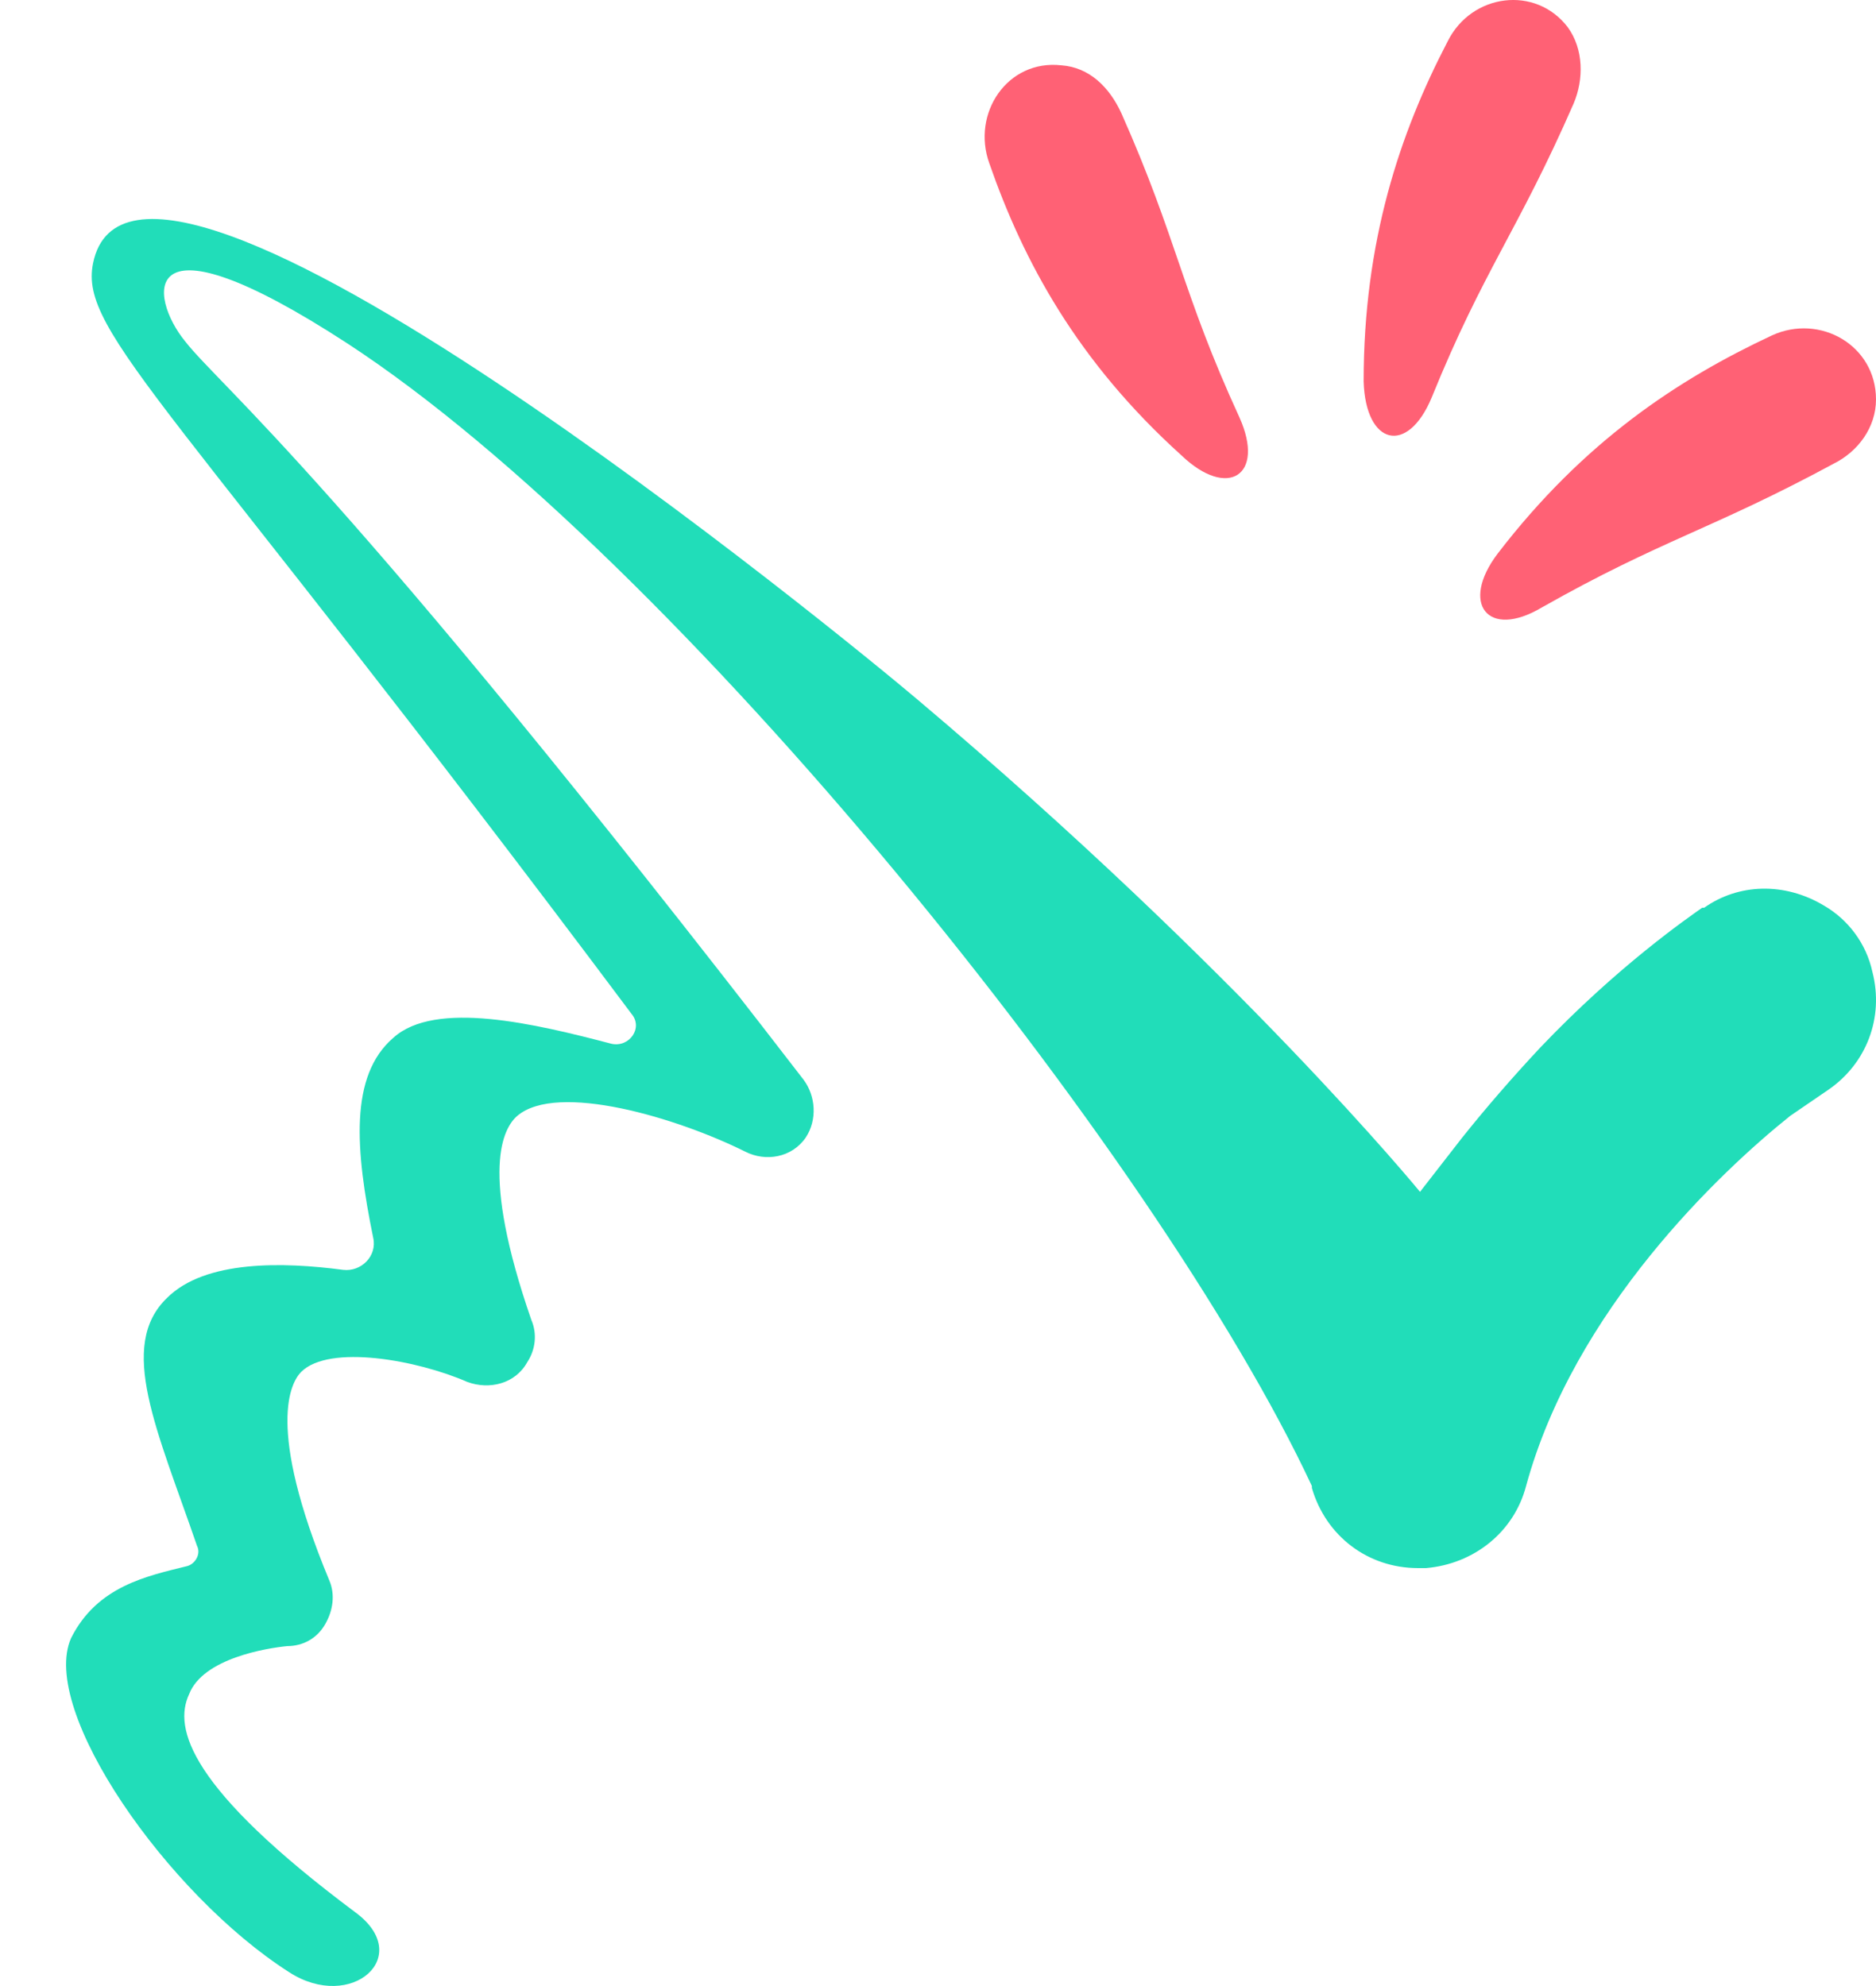 <svg width="17" height="18" viewBox="0 0 17 18" fill="none" xmlns="http://www.w3.org/2000/svg">
<path d="M16.619 4.201C15.513 4.799 15.059 4.89 13.971 5.506C13.482 5.797 13.228 5.47 13.572 5.017C14.352 4.001 15.204 3.439 16.057 3.04C16.492 2.84 17 3.13 17 3.62C17 3.874 16.837 4.092 16.619 4.201Z" fill="#FF6175"/>
<path d="M12.974 3.602C12.756 4.128 12.375 4.038 12.357 3.457C12.357 2.188 12.684 1.208 13.119 0.374C13.336 -0.061 13.917 -0.134 14.207 0.247C14.352 0.447 14.352 0.719 14.261 0.936C13.754 2.097 13.445 2.442 12.974 3.602Z" fill="#FF6175"/>
<path d="M10.707 4.128C9.763 3.276 9.274 2.369 8.965 1.48C8.802 1.027 9.129 0.537 9.618 0.592C9.872 0.61 10.054 0.791 10.162 1.027C10.67 2.17 10.707 2.641 11.232 3.784C11.468 4.31 11.124 4.527 10.707 4.128Z" fill="#FF6175"/>
<path d="M1.696 14.194C1.768 14.175 1.823 14.085 1.786 14.012C1.424 12.96 1.061 12.199 1.514 11.763C1.859 11.419 2.566 11.437 3.11 11.509C3.274 11.528 3.419 11.383 3.382 11.219C3.219 10.421 3.165 9.75 3.564 9.406C3.945 9.061 4.851 9.279 5.541 9.46C5.704 9.496 5.831 9.315 5.722 9.188C1.569 3.638 0.716 3.022 0.843 2.387C1.224 0.501 7.717 5.833 8.315 6.341C11.236 8.807 12.868 10.802 12.868 10.802L13.249 10.312C13.466 10.04 13.702 9.768 13.956 9.496C14.663 8.753 15.298 8.317 15.425 8.227H15.443C15.751 8.009 16.169 7.991 16.531 8.209C16.749 8.336 16.912 8.553 16.967 8.807C17.075 9.224 16.912 9.641 16.568 9.877L16.223 10.113C15.588 10.621 14.264 11.872 13.829 13.468C13.72 13.885 13.357 14.175 12.922 14.212C12.904 14.212 12.886 14.212 12.85 14.212C12.396 14.212 12.015 13.922 11.888 13.486V13.468C10.492 10.476 6.121 5.053 3.147 3.112C1.224 1.861 1.351 2.695 1.678 3.094C2.004 3.511 3.074 4.327 7.282 9.786C7.391 9.932 7.409 10.149 7.3 10.312C7.173 10.494 6.937 10.53 6.756 10.439C6.139 10.131 5.051 9.805 4.688 10.113C4.561 10.222 4.344 10.603 4.815 11.963C4.87 12.09 4.851 12.235 4.779 12.344C4.67 12.543 4.434 12.598 4.235 12.525C3.781 12.326 2.983 12.181 2.729 12.434C2.639 12.525 2.403 12.924 2.983 14.321C3.038 14.447 3.02 14.593 2.947 14.72C2.875 14.847 2.748 14.919 2.603 14.919C2.421 14.937 1.841 15.028 1.714 15.354C1.569 15.663 1.714 16.207 3.219 17.331C3.763 17.73 3.183 18.238 2.621 17.875C1.514 17.168 0.354 15.499 0.644 14.847C0.88 14.375 1.333 14.284 1.696 14.194Z" fill="#21DDB9"/>
</svg>

